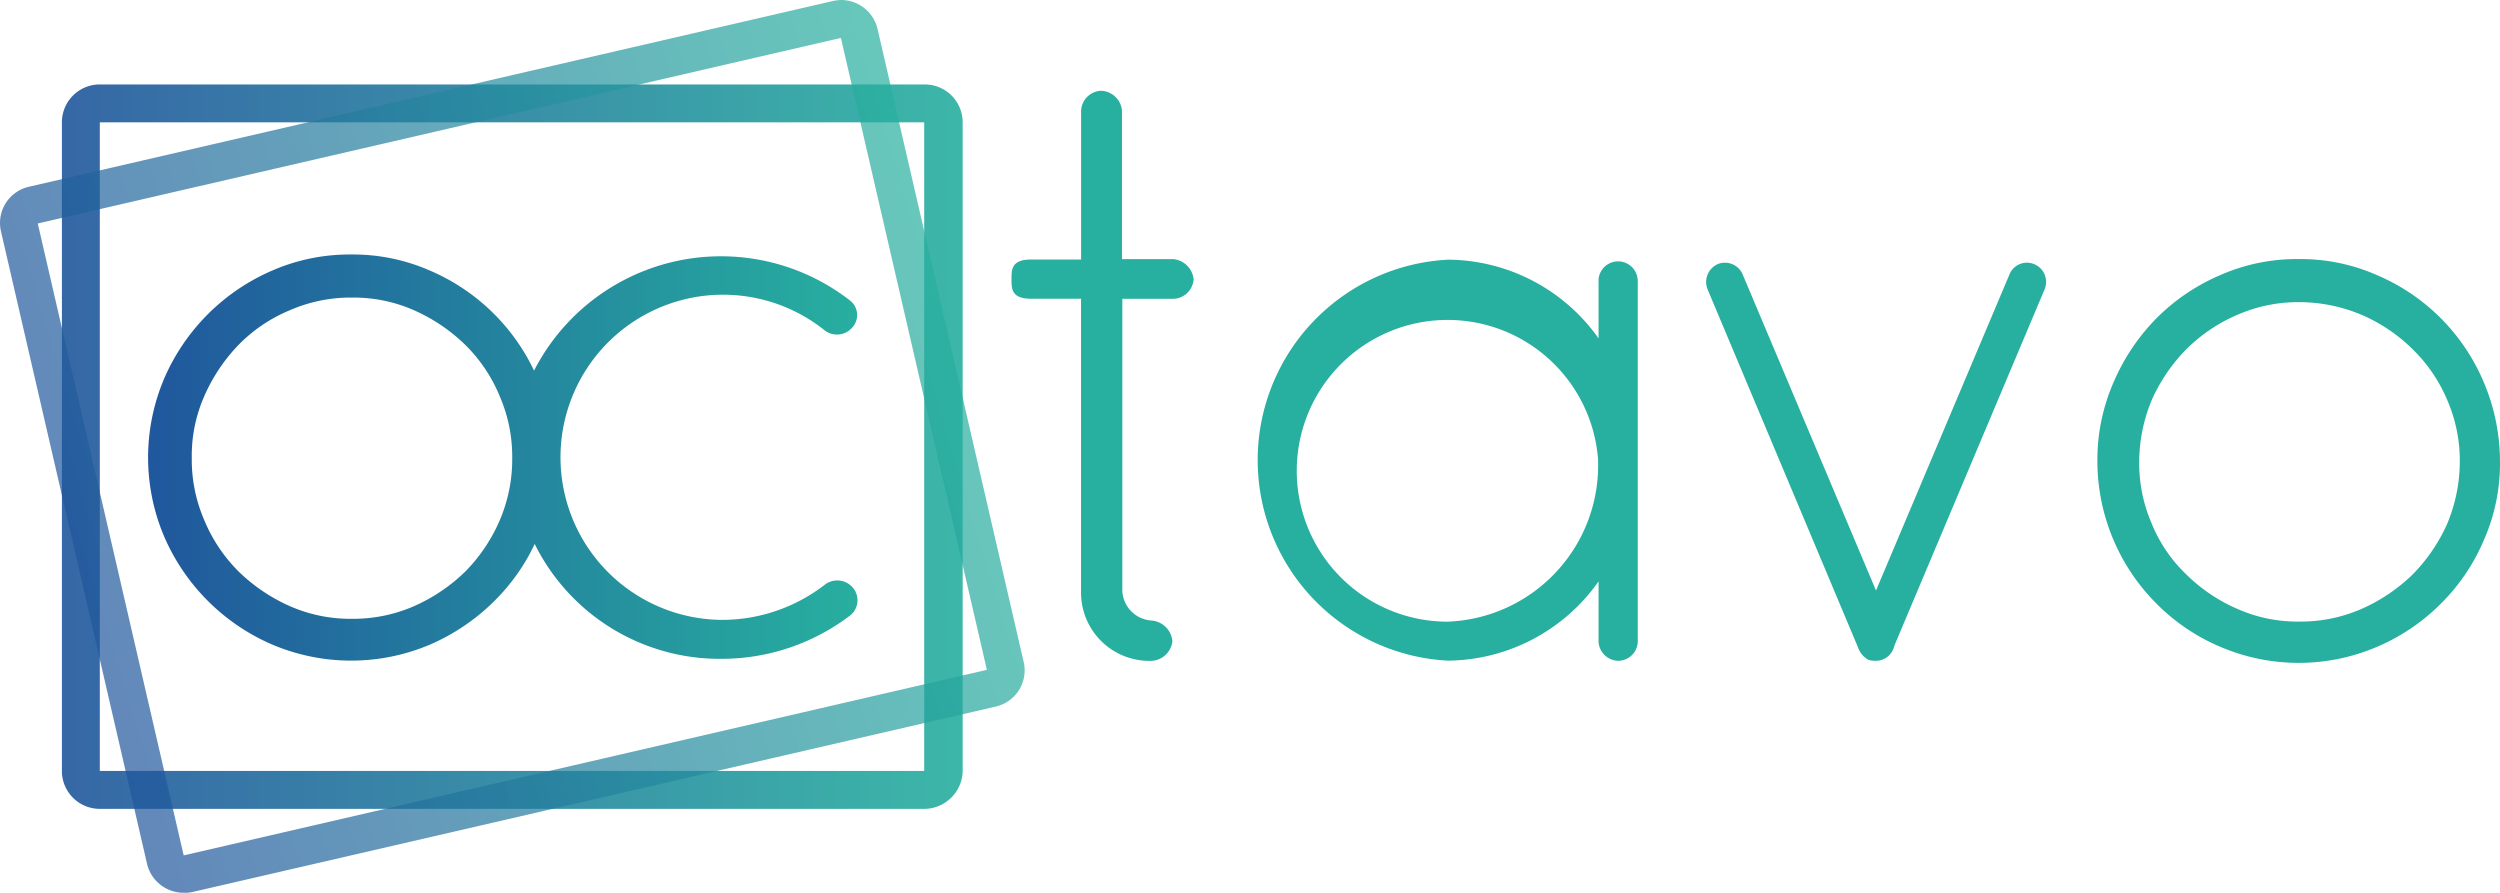 <svg xmlns="http://www.w3.org/2000/svg" xmlns:xlink="http://www.w3.org/1999/xlink" width="102.023" height="36.432" viewBox="0 0 102.023 36.432">
  <defs>
    <clipPath id="clip-path">
      <rect width="102.023" height="36.432" fill="none"/>
    </clipPath>
    <linearGradient id="linear-gradient" y1="0.5" x2="0.999" y2="0.5" gradientUnits="objectBoundingBox">
      <stop offset="0" stop-color="#20579d"/>
      <stop offset="1" stop-color="#27af9f"/>
    </linearGradient>
    <linearGradient id="linear-gradient-2" x1="0.001" y1="0.5" x2="1" y2="0.5" xlink:href="#linear-gradient"/>
    <linearGradient id="linear-gradient-3" x1="0.072" y1="0.614" x2="0.928" y2="0.387" xlink:href="#linear-gradient"/>
  </defs>
  <g id="Octavo_logo_102" data-name="Octavo logo 102" clip-path="url(#clip-path)">
    <path id="Path_4468" data-name="Path 4468" d="M183.532,23.49a.857.857,0,0,1-.8.8h-2.11V36.22a1.273,1.273,0,0,0,1.2,1.2.927.927,0,0,1,.844.844.9.9,0,0,1-.844.8,2.785,2.785,0,0,1-2.884-2.837V24.287H176.9c-.8,0-.8-.4-.8-.8s0-.8.8-.8h2.04V16.6a.857.857,0,0,1,.8-.8.888.888,0,0,1,.867.8v6.072h2.11A.923.923,0,0,1,183.532,23.49Z" transform="translate(-134.821 -12.096)" fill="#27af9f"/>
    <path id="Path_4469" data-name="Path 4469" d="M234.5,46v14.77a.806.806,0,0,1-.8.8.822.822,0,0,1-.8-.8V58.329a7.606,7.606,0,0,1-6.142,3.235,8.193,8.193,0,0,1,0-16.364,7.584,7.584,0,0,1,6.142,3.212V46a.8.8,0,0,1,1.594,0Zm-1.618,7.385a6.157,6.157,0,1,0-6.142,6.588A6.382,6.382,0,0,0,232.879,53.382Z" transform="translate(-167.664 -34.603)" fill="#27af9f"/>
    <path id="Path_4470" data-name="Path 4470" d="M303.505,61.81a.892.892,0,0,1-.258-.375L297.1,46.805a.8.8,0,0,1,.4-1.032.785.785,0,0,1,1.031.422l5.439,12.894L309.413,46.2a.767.767,0,0,1,1.032-.422.783.783,0,0,1,.4,1.032l-6.119,14.512a.829.829,0,0,1-.211.4.749.749,0,0,1-.539.234.961.961,0,0,1-.258-.023c-.023,0-.023,0-.07-.023A1.439,1.439,0,0,1,303.505,61.81Z" transform="translate(-227.412 -34.99)" fill="#27af9f"/>
    <path id="Path_4471" data-name="Path 4471" d="M373.329,45.1a7.688,7.688,0,0,1,3.188.656,8.2,8.2,0,0,1,4.361,4.384,8.279,8.279,0,0,1,.656,3.212,7.72,7.72,0,0,1-.656,3.212,8.091,8.091,0,0,1-1.758,2.6,8.229,8.229,0,0,1-2.6,1.758,8.128,8.128,0,0,1-6.4,0,8.094,8.094,0,0,1-2.6-1.758,8.227,8.227,0,0,1-2.415-5.814,7.875,7.875,0,0,1,.656-3.212,8.464,8.464,0,0,1,1.758-2.626,8.229,8.229,0,0,1,2.6-1.758A7.719,7.719,0,0,1,373.329,45.1Zm.023,14.793a6.194,6.194,0,0,0,2.532-.516,7.109,7.109,0,0,0,2.087-1.407,7,7,0,0,0,1.407-2.063,6.6,6.6,0,0,0,.516-2.532,6.2,6.2,0,0,0-.516-2.532,6.322,6.322,0,0,0-1.407-2.063,6.814,6.814,0,0,0-2.087-1.407,6.6,6.6,0,0,0-2.532-.516,6.194,6.194,0,0,0-2.532.516,6.682,6.682,0,0,0-2.086,1.407,7,7,0,0,0-1.407,2.063,6.6,6.6,0,0,0-.516,2.532,6.2,6.2,0,0,0,.516,2.532,5.982,5.982,0,0,0,1.407,2.063,6.814,6.814,0,0,0,2.086,1.407A6.04,6.04,0,0,0,373.352,59.893Z" transform="translate(-279.512 -34.527)" fill="#27af9f"/>
    <path id="Path_4472" data-name="Path 4472" d="M46.013,44.263H12.347A1.546,1.546,0,0,1,10.8,42.716V16.247A1.546,1.546,0,0,1,12.347,14.7H46.013a1.546,1.546,0,0,1,1.547,1.547V42.716A1.577,1.577,0,0,1,46.013,44.263ZM45.99,16.247H12.347V42.716H45.99Z" transform="translate(-8.274 -11.254)" opacity="0.9" fill="url(#linear-gradient)"/>
    <path id="Path_4473" data-name="Path 4473" d="M53.441,57.757a6.864,6.864,0,0,1-4.22,1.454,6.635,6.635,0,1,1,4.22-11.792.825.825,0,0,0,1.1-.141.753.753,0,0,0-.094-1.1,8.574,8.574,0,0,0-12.894,2.86,8.329,8.329,0,0,0-4.243-4.079A7.8,7.8,0,0,0,34.1,44.3a7.907,7.907,0,0,0-3.235.656,8.436,8.436,0,0,0-4.407,4.407,8.243,8.243,0,0,0,0,6.447,8.436,8.436,0,0,0,4.407,4.407,8.243,8.243,0,0,0,6.447,0,8.528,8.528,0,0,0,2.626-1.782,8.165,8.165,0,0,0,1.641-2.321A8.422,8.422,0,0,0,49.221,60.8,8.655,8.655,0,0,0,54.4,59.07a.794.794,0,0,0,.164-1.172A.834.834,0,0,0,53.441,57.757Zm-13.293-2.6a6.815,6.815,0,0,1-1.407,2.087,7.11,7.11,0,0,1-2.087,1.407,6.194,6.194,0,0,1-2.532.516,6.116,6.116,0,0,1-2.532-.516A7.11,7.11,0,0,1,29.5,57.241,6.423,6.423,0,0,1,28.1,55.155a6.226,6.226,0,0,1-.516-2.555,6.04,6.04,0,0,1,.516-2.532A7.11,7.11,0,0,1,29.5,47.981a6.306,6.306,0,0,1,2.087-1.407,6.194,6.194,0,0,1,2.532-.516,6.116,6.116,0,0,1,2.532.516,7.11,7.11,0,0,1,2.087,1.407,6.306,6.306,0,0,1,1.407,2.087,6.194,6.194,0,0,1,.516,2.532A6.3,6.3,0,0,1,40.148,55.155Z" transform="translate(-19.758 -33.914)" fill="url(#linear-gradient-2)"/>
    <path id="Path_4474" data-name="Path 4474" d="M7.522,36.432h0a1.531,1.531,0,0,1-1.5-1.2L.067,9.448A1.515,1.515,0,0,1,1.216,7.619L33.991.047A1.81,1.81,0,0,1,34.342,0a1.531,1.531,0,0,1,1.5,1.2L41.8,27.008a1.515,1.515,0,0,1-1.149,1.829L7.85,36.409A1.441,1.441,0,0,1,7.522,36.432ZM34.342,1.547,1.567,9.12,7.522,34.908,40.3,27.336Z" transform="translate(-0.026)" opacity="0.7" fill="url(#linear-gradient-3)"/>
  </g>
</svg>